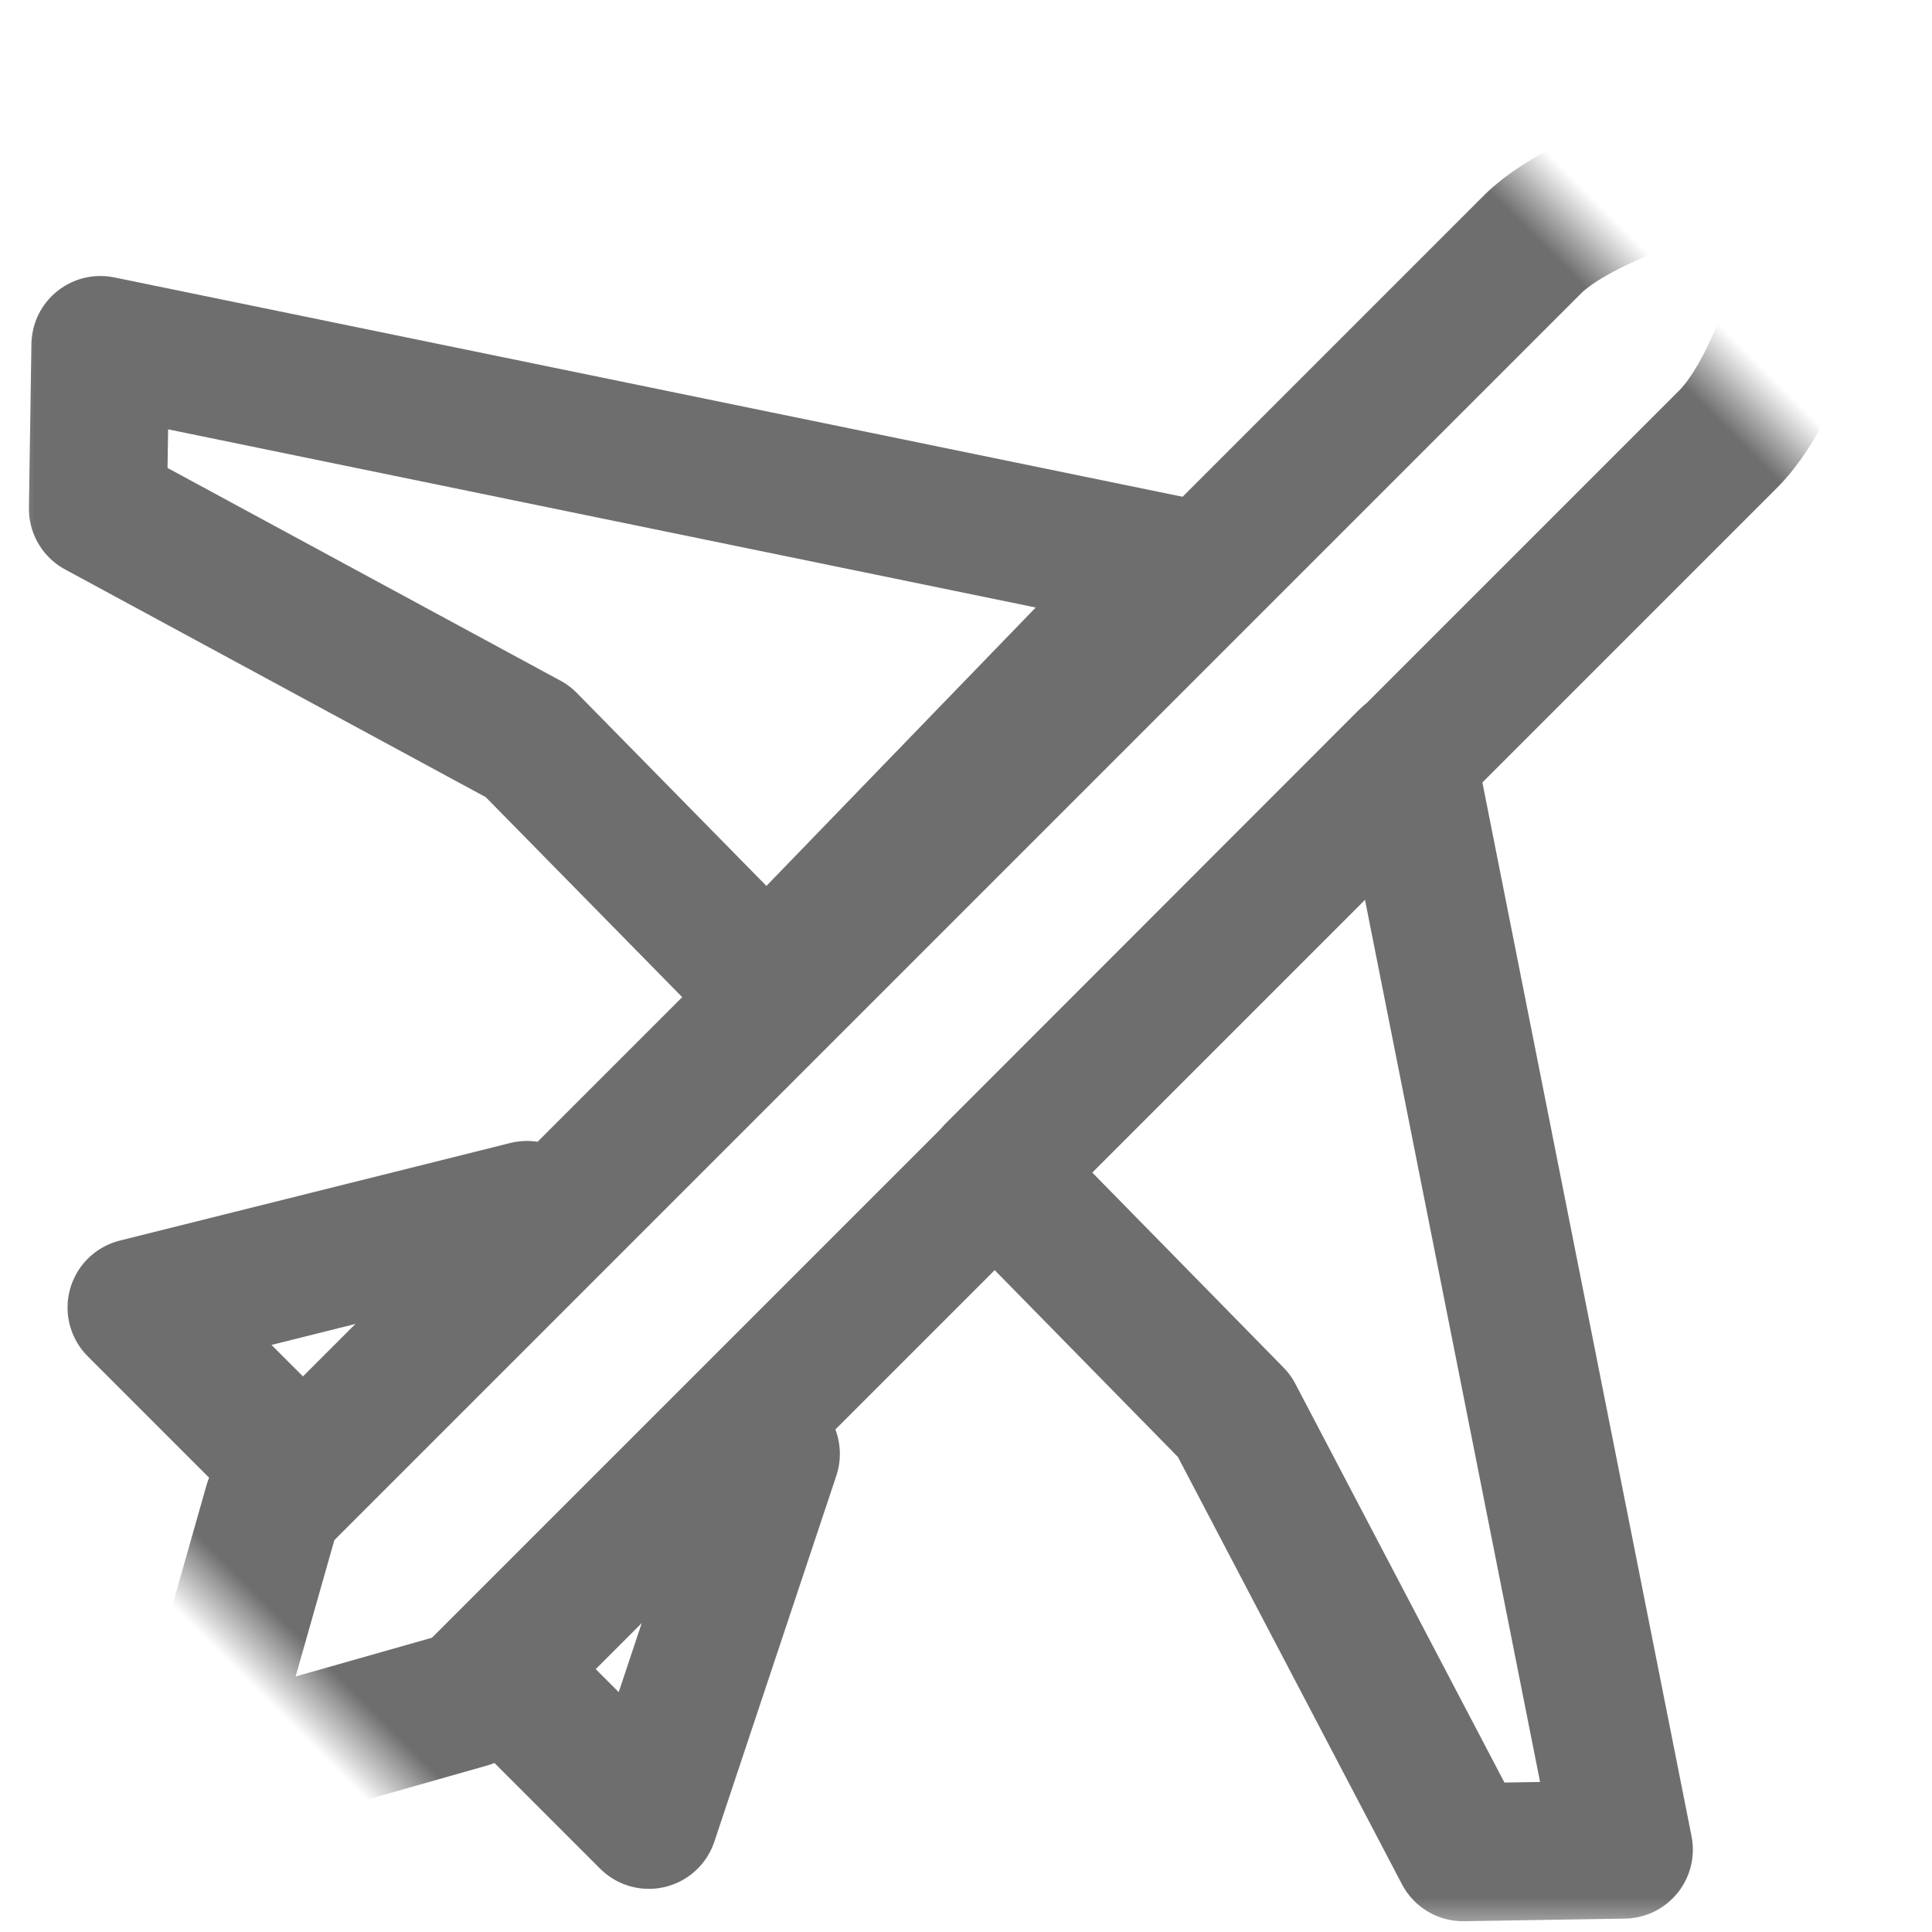 <?xml version="1.0" encoding="UTF-8"?>
<svg width="28px" height="28px" viewBox="0 0 28 28" version="1.1" xmlns="http://www.w3.org/2000/svg" xmlns:xlink="http://www.w3.org/1999/xlink">
    <!-- Generator: Sketch 56.2 (81672) - https://sketch.com -->
    <title>Airplane</title>
    <desc>Created with Sketch.</desc>
    <defs>
        <rect id="path-1" x="0" y="0" width="28" height="28"></rect>
    </defs>
    <g id="Airplane" stroke="none" stroke-width="1" fill="none" fill-rule="evenodd">
        <g>
            <mask id="mask-2" fill="white">
                <use xlink:href="#path-1"></use>
            </mask>
            <g id="蒙版" opacity="0.2"></g>
            <polyline id="路径-115" stroke="#6E6E6E" stroke-width="2" stroke-linecap="round" stroke-linejoin="round" mask="url(#mask-2)" transform="translate(4.838, 18.274) rotate(-44) translate(-4.838, -18.274) " points="2.364 19.774 2.312 16.774 7.364 19.687"></polyline>
            <polyline id="路径-115" stroke="#6E6E6E" stroke-width="2" stroke-linecap="round" stroke-linejoin="round" mask="url(#mask-2)" transform="translate(10.288, 23.723) scale(1, -1) rotate(45) translate(-10.288, -23.723) " points="7.788 24.973 7.788 22.473 12.788 24.973"></polyline>
            <path d="M11.113,14.272 L7.648,10.745 L1.419,7.373 L1.455,5 L16.995,8.191 L11.113,14.272 Z M21.204,26.844 L17.888,20.52 L14.419,16.983 L20.397,11 L23.534,26.806 L21.204,26.844 Z" id="路径-62" stroke="#6E6E6E" stroke-width="2" stroke-linejoin="round" fill-rule="nonzero" mask="url(#mask-2)"></path>
            <path d="M1.587,12.081 L27.413,12.081 C28.564,12.086 31,13.415 31,14.081 C31,14.748 28.615,16.086 27.413,16.081 L1.587,16.081 L-2,14.081 L1.587,12.081 Z" id="路径" stroke="#6E6E6E" stroke-width="2" stroke-linejoin="round" fill-rule="nonzero" mask="url(#mask-2)" transform="translate(14.5, 14.081) rotate(-45) translate(-14.5, -14.081) "></path>
        </g>
    </g>
</svg>